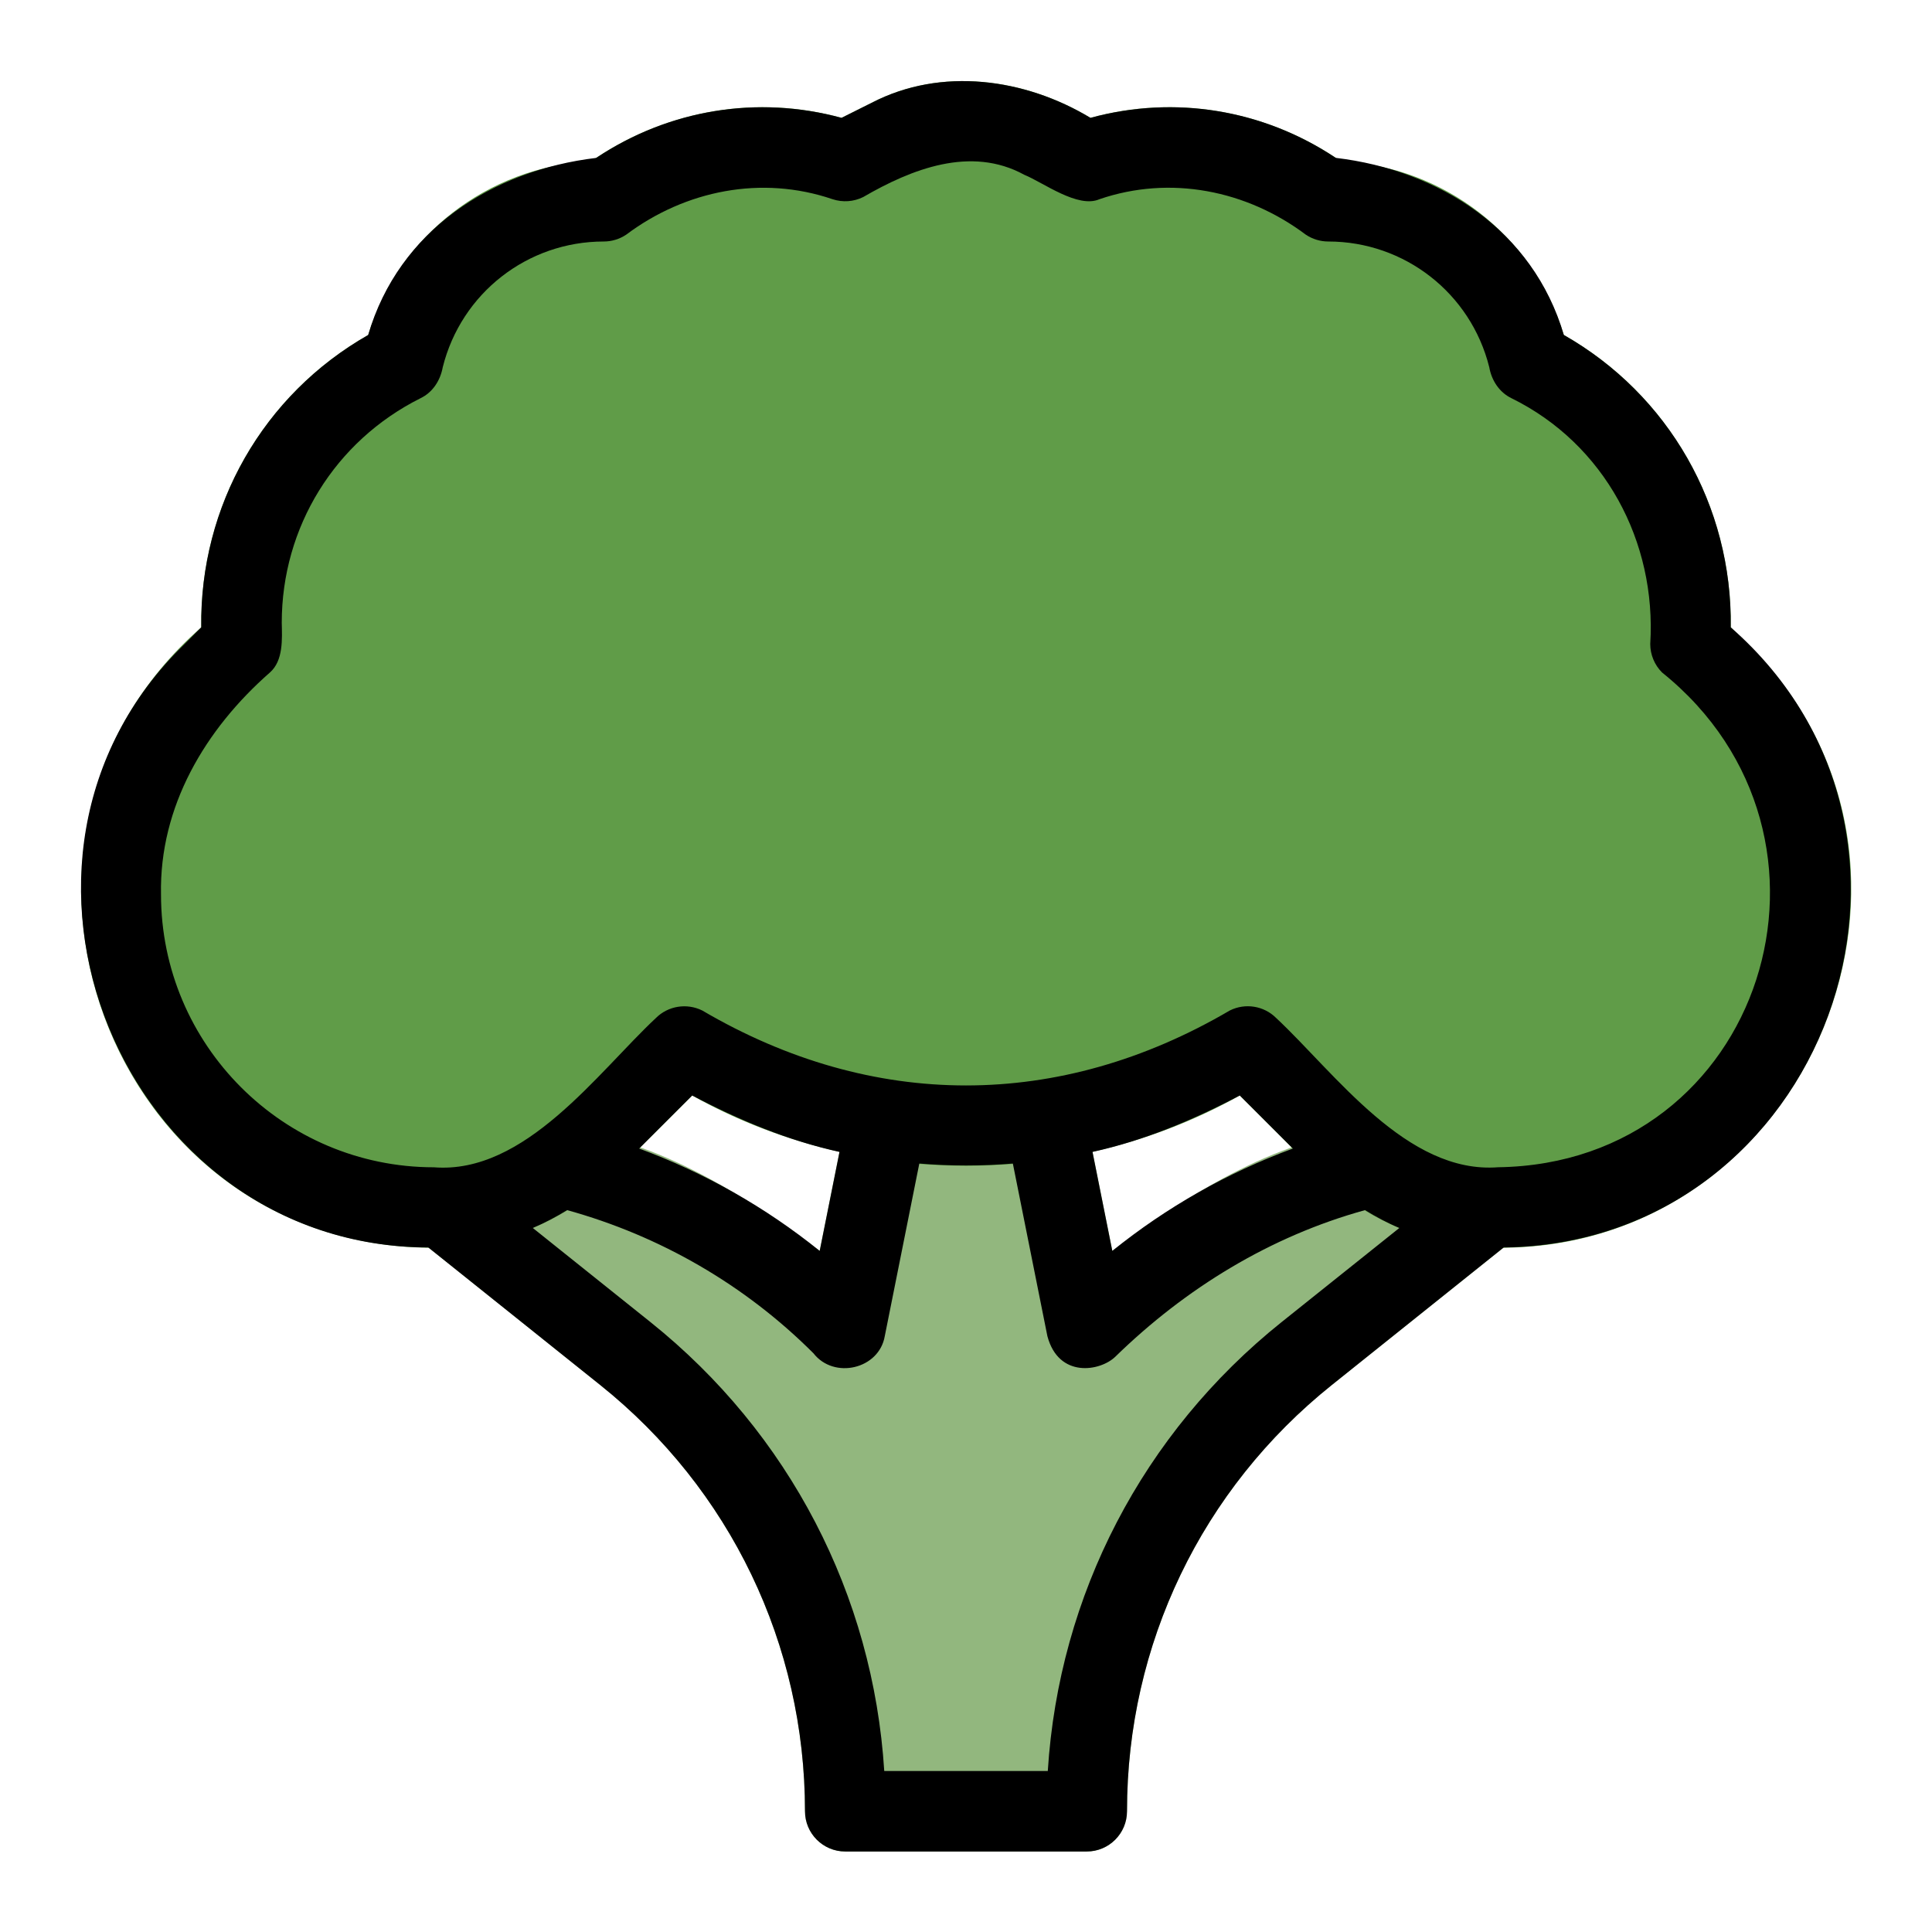 <svg height="512" viewBox="0 0 48 48" width="512" xmlns="http://www.w3.org/2000/svg"><g id="Line"><path d="m37.984 29.824c-.064-.36-.321-.657-.668-.773l-3-1c-2.439.107-4.759 1.601-6.681 3.026 0 0-.655-3.274-.655-3.274-.093-.467-.503-.803-.98-.803h-4c-.477 0-.887.336-.98.804l-.655 3.274c-1.922-1.425-4.242-2.919-6.681-3.027 0 0-3 1-3 1-.733.22-.925 1.269-.308 1.729 0 0 4.534 3.627 4.534 3.627 3.235 2.589 5.09 6.45 5.09 10.593 0 .552.448 1 1 1h6c.552 0 1-.448 1-1 0-4.143 1.855-8.004 5.091-10.592l4.534-3.627c.286-.229.424-.596.359-.957z" fill="#92b77e"/><path d="m43.429 16.015-.429-.429c.04-3.022-1.543-5.782-4.147-7.264-.755-2.461-2.966-4.184-5.538-4.314-1.829-1.269-4.089-1.664-6.223-1.08-1.625-.981-3.706-1.271-5.434-.375 0 0-.75.375-.75.375-2.131-.584-4.393-.19-6.223 1.08-2.571.131-4.782 1.853-5.538 4.314-2.603 1.482-4.187 4.241-4.147 7.264-6.042 5.29-2.287 15.431 5.778 15.414 1.7 0 3.298-.662 4.5-1.864l1.919-1.919c4.154 2.331 9.45 2.332 13.604 0 0 0 1.919 1.919 1.919 1.919 1.202 1.202 2.8 1.864 4.5 1.864 7.736.05 11.726-9.561 6.209-14.985z" fill="#609c48"/><path d="m43 15.586c.04-3.022-1.543-5.782-4.147-7.264-.761-2.604-3.094-4.096-5.667-4.4-1.811-1.207-4.009-1.562-6.094-.994-1.625-.981-3.706-1.271-5.434-.375 0 0-.75.375-.75.375-2.083-.567-4.282-.213-6.095.995-2.569.305-4.908 1.794-5.666 4.4-2.603 1.481-4.187 4.24-4.147 7.263l-.429.429c-5.475 5.323-1.566 14.958 6.07 14.978 0 0 4.268 3.415 4.268 3.415 3.236 2.588 5.091 6.449 5.091 10.592 0 .552.448 1 1 1h6c.552 0 1-.448 1-1 0-4.143 1.855-8.004 5.091-10.592l4.268-3.415c7.982-.102 11.644-10.155 5.641-15.407zm-11.158 17.26c-3.451 2.761-5.534 6.783-5.81 11.154h-4.063c-.276-4.371-2.359-8.393-5.81-11.154l-2.922-2.338c.295-.124.578-.275.853-.443 2.311.639 4.422 1.86 6.12 3.557.509.654 1.63.396 1.772-.426 0 0 .858-4.288.858-4.288.774.064 1.55.064 2.324 0l.858 4.288c.28 1.054 1.315.874 1.688.511 1.747-1.704 3.855-2.993 6.204-3.642.274.168.557.32.853.443zm-15.963-4.311 1.319-1.318c1.154.608 2.383 1.123 3.659 1.402 0 0-.492 2.459-.492 2.459-1.347-1.086-2.862-1.945-4.486-2.543zm11.264.084c1.275-.279 2.505-.794 3.659-1.402 0 0 1.319 1.318 1.319 1.318-1.623.598-3.139 1.456-4.486 2.543zm10.079.381c-2.272.175-4.055-2.343-5.515-3.707-.305-.306-.772-.379-1.154-.187-4.232 2.482-8.873 2.483-13.105 0-.385-.191-.851-.116-1.154.188-1.444 1.35-3.249 3.888-5.515 3.707-3.738-.001-6.779-3.042-6.779-6.779-.043-2.186 1.1-4.106 2.707-5.515.334-.295.302-.829.293-1.235 0-2.377 1.321-4.515 3.447-5.578.305-.146.494-.444.553-.771.46-1.839 2.104-3.123 4-3.123.198 0 .391-.059.555-.168 1.475-1.106 3.369-1.483 5.129-.883.25.083.527.064.763-.054 1.198-.695 2.674-1.28 4-.553.473.192 1.333.844 1.869.607 1.76-.601 3.655-.224 5.129.883.164.109.357.168.555.168 1.896 0 3.54 1.284 4 3.122.057.328.249.625.553.772 2.31 1.136 3.605 3.559 3.447 6.106 0 .265.106.52.293.707 5.072 4.074 2.522 12.197-4.071 12.293z"/></g></svg>